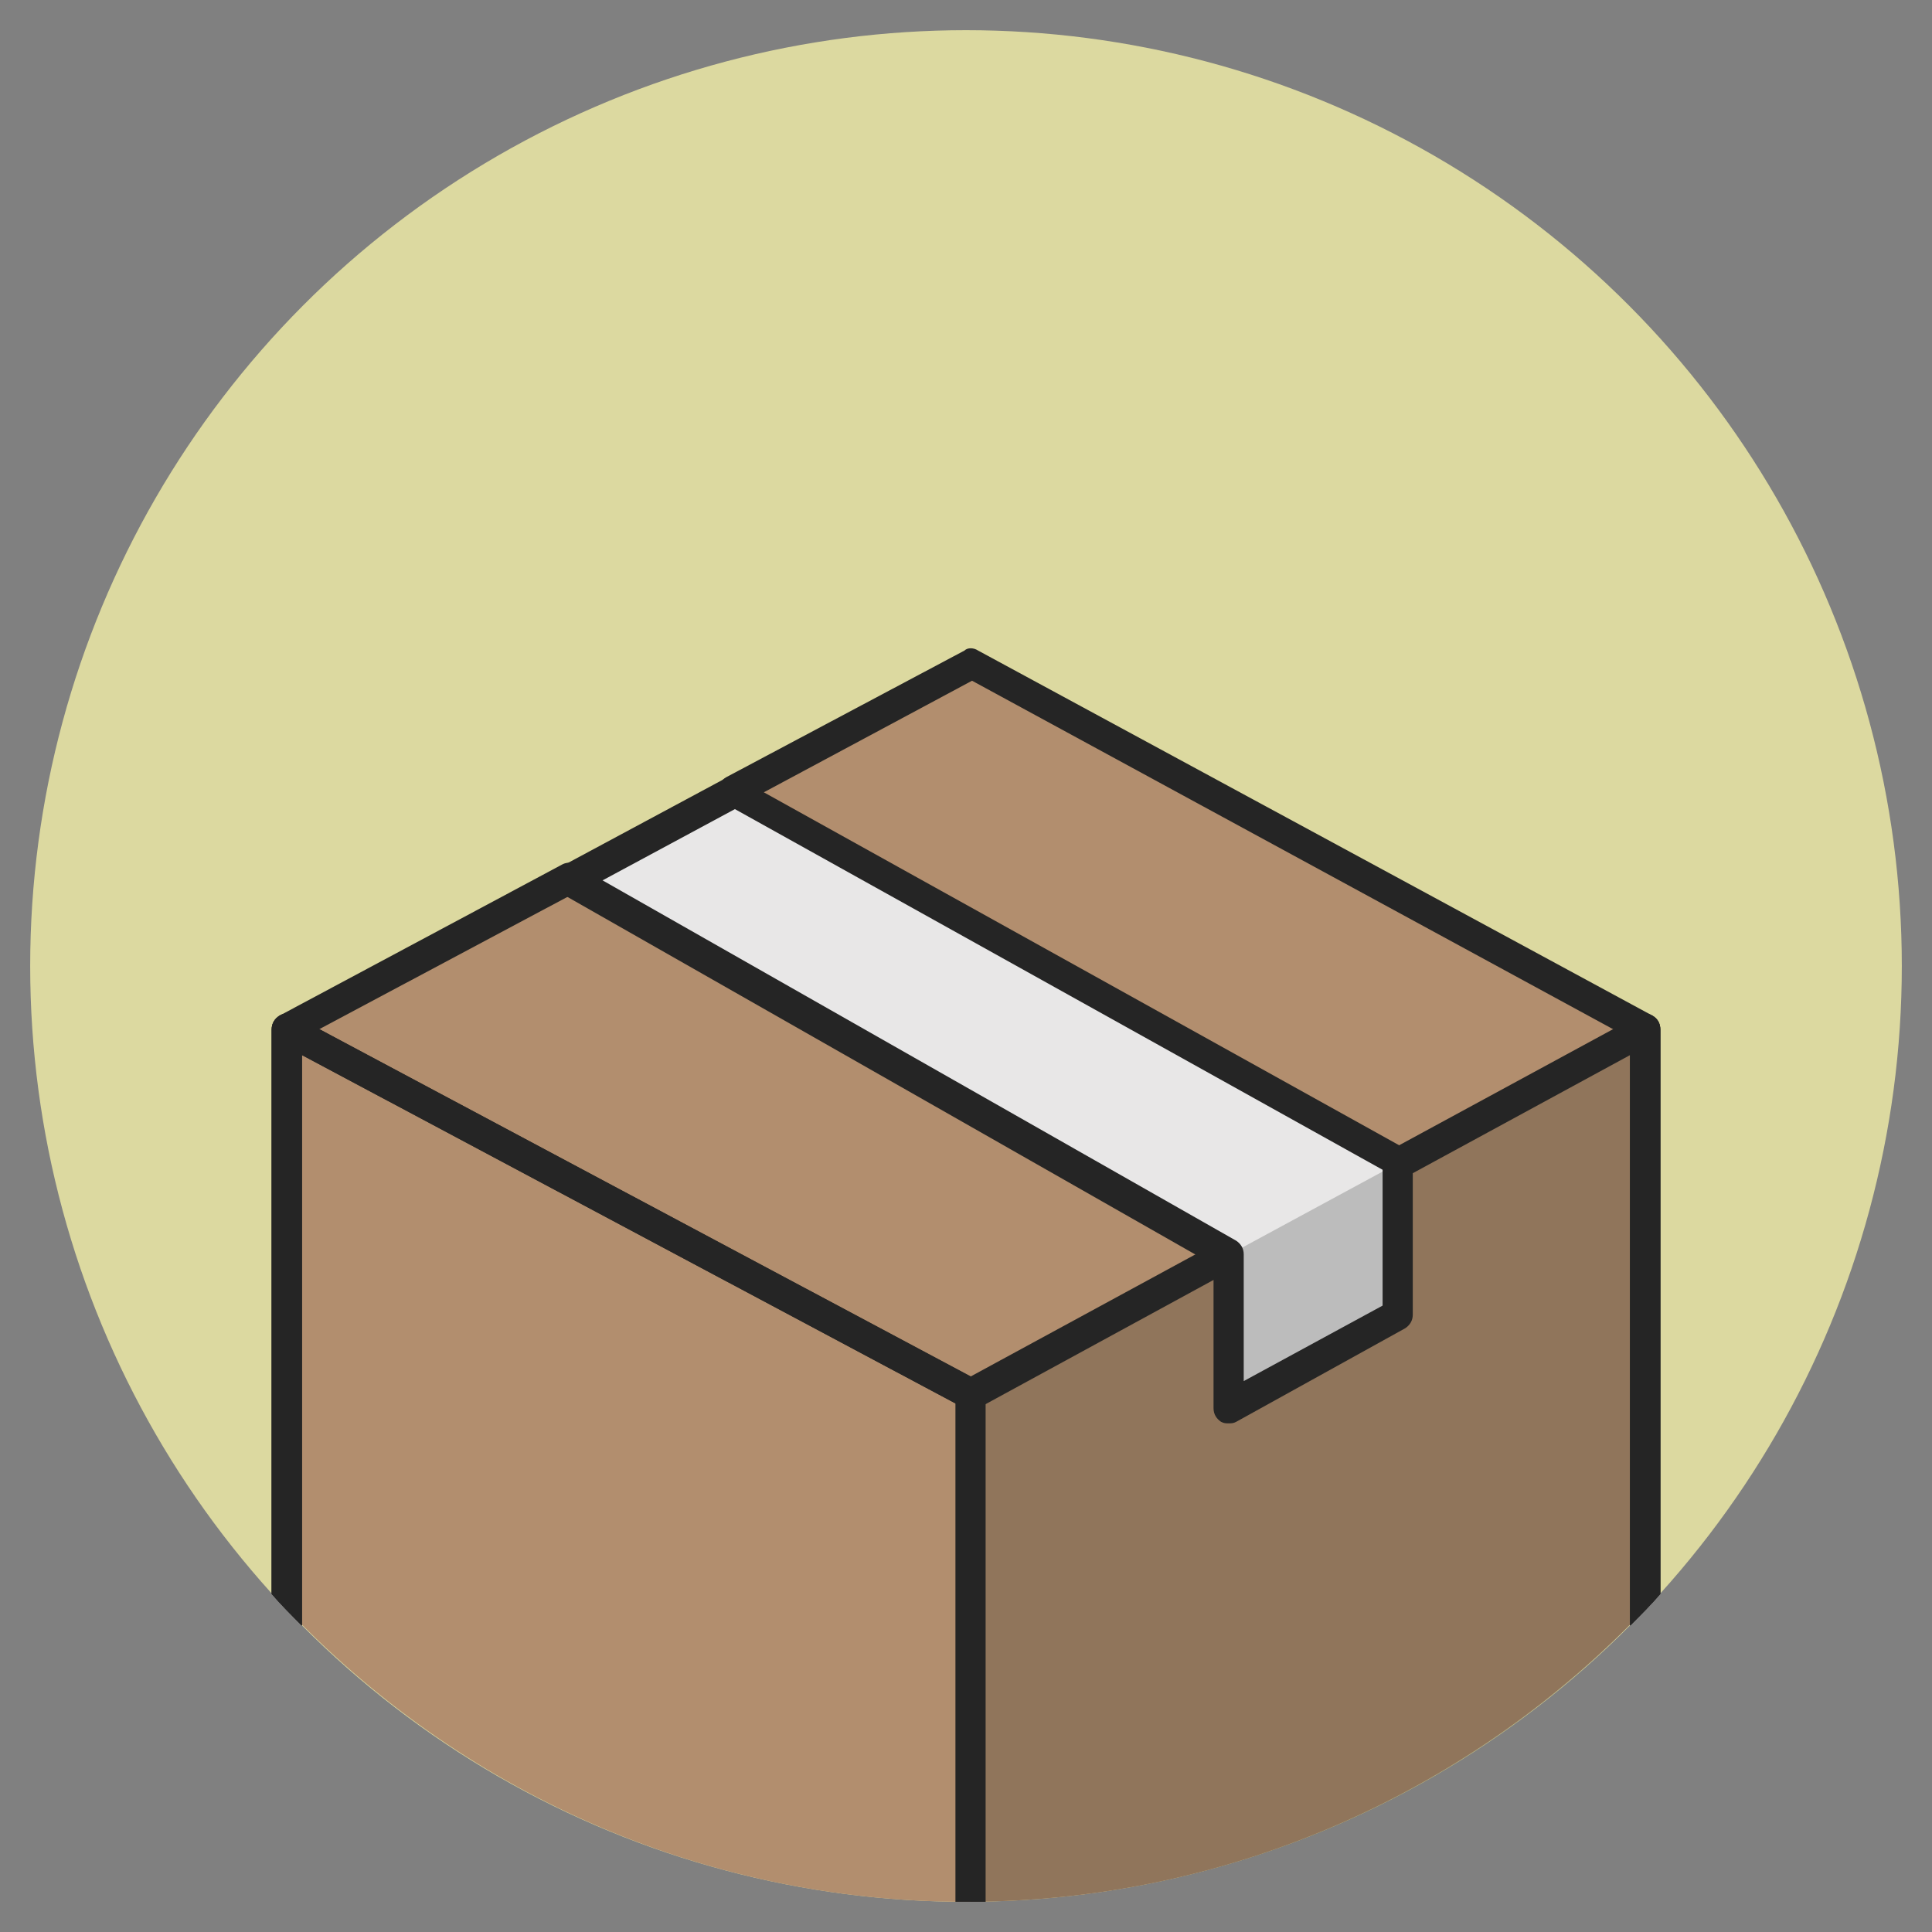 <?xml version="1.0" ?><!DOCTYPE svg  PUBLIC '-//W3C//DTD SVG 1.1//EN'  'http://www.w3.org/Graphics/SVG/1.1/DTD/svg11.dtd'><svg enable-background="new 0 0 128 128" id="Слой_1" version="1.1" viewBox="0 0 128 128" xml:space="preserve" xmlns="http://www.w3.org/2000/svg" xmlns:xlink="http://www.w3.org/1999/xlink"><rect x="0" y="0" width="128" height="128" fill="#808080" stroke="none"/><circle cx="64" cy="64" fill="#DCD9A0" r="62"/><g><g><g><path d="M64,126c17.7,0,33.7-7.5,45-19.4V68.2L64.3,44l-15.8,8.4l-3.4,3.8l-7.4,1.9L19,68.2v38.4     C30.3,118.5,46.3,126,64,126z" fill="#B28E6E"/></g><g><polygon fill="#E8E7E7" points="37.7,58.2 81.5,83.1 81.5,93.2 92.6,87.1 92.6,77 48.6,52.4    "/></g><g><path d="M20,69.9l43.9,23.4c0.5,0.3,1.1,0.1,1.4-0.4c0.3-0.5,0.1-1.1-0.4-1.4L19.5,67.3c-0.3-0.2-0.7-0.2-1,0     c-0.3,0.2-0.5,0.5-0.5,0.9v37.4c0.6,0.7,1.3,1.4,2,2.1V69.9z" fill="#252525"/><path d="M109,67.2c-0.6,0-1,0.4-1,1v39.5c0.7-0.7,1.4-1.4,2-2.1V68.2C110,67.6,109.6,67.2,109,67.2z" fill="#252525"/></g><g opacity="0.2"><path d="M109,106.6V68.2L64.3,92.4V126C81.9,125.9,97.8,118.5,109,106.6z" fill="#0C0E0E"/></g><g><polygon fill="#FFFFFF" points="37.7,58.2 37.7,58.2 48.1,52.6    "/></g><g><path d="M20,68.8l18.2-9.7c0.5-0.3,0.7-0.9,0.4-1.4c-0.3-0.5-0.9-0.7-1.4-0.4l-18.7,10c-0.3,0.2-0.5,0.5-0.5,0.9     v37.4c0.6,0.7,1.3,1.4,2,2.1V68.8z" fill="#252525"/><path d="M109.5,67.3L64.8,43.1c-0.3-0.2-0.7-0.2-0.9,0l-15.8,8.4c-0.5,0.3-0.7,0.9-0.4,1.4     c0.3,0.5,0.9,0.7,1.4,0.4l15.3-8.2L108,68.8v38.9c0.7-0.7,1.4-1.4,2-2.1V68.2C110,67.8,109.8,67.5,109.5,67.3z" fill="#252525"/></g><g><path d="M93.1,76.1L49,51.6c-0.3-0.2-0.7-0.2-1,0l-10.8,5.8c-0.3,0.2-0.5,0.5-0.5,0.9s0.2,0.7,0.5,0.9l43.2,24.6     v9.5c0,0.4,0.2,0.7,0.5,0.9c0.2,0.1,0.3,0.1,0.5,0.1c0.2,0,0.3,0,0.5-0.1L93.1,88c0.3-0.2,0.5-0.5,0.5-0.9V77     C93.6,76.6,93.4,76.3,93.1,76.1z M91.6,86.5l-9.2,5v-8.4c0-0.4-0.2-0.7-0.5-0.9l-42.2-24l8.8-4.7l43.1,24V86.5z" fill="#252525"/></g><g><path d="M20,69.9l43.9,23.4c0.3,0.2,0.7,0.2,0.9,0l16.7-9.1c0.5-0.3,0.7-0.9,0.4-1.4c-0.3-0.5-0.9-0.7-1.4-0.4     l-16.2,8.8L19.5,67.3c-0.3-0.2-0.7-0.2-1,0c-0.3,0.2-0.5,0.5-0.5,0.9v37.4c0.6,0.7,1.3,1.4,2,2.1V69.9z" fill="#252525"/><path d="M109.5,67.3c-0.3-0.2-0.7-0.2-1,0l-16.4,8.9c-0.5,0.3-0.7,0.9-0.4,1.4c0.3,0.5,0.9,0.7,1.4,0.4l14.9-8.1     v37.8c0.7-0.7,1.4-1.4,2-2.1V68.2C110,67.8,109.8,67.5,109.5,67.3z" fill="#252525"/></g><g><path d="M47.7,51.8l-10.4,5.6c-0.3,0.2-0.5,0.5-0.5,0.9c0,0.2,0,0.3,0.1,0.5c0.2,0.3,0.5,0.5,0.9,0.5     c0.2,0,0.3,0,0.5-0.1l10.4-5.6c0.3-0.2,0.5-0.5,0.5-0.9c0-0.2,0-0.3-0.1-0.5C48.8,51.7,48.2,51.5,47.7,51.8z" fill="#252525"/></g><g><path d="M64.3,91.4c-0.6,0-1,0.4-1,1V126c0.2,0,0.4,0,0.7,0c0.5,0,0.9,0,1.3,0V92.4     C65.3,91.9,64.9,91.4,64.3,91.4z" fill="#252525"/></g></g></g></svg>